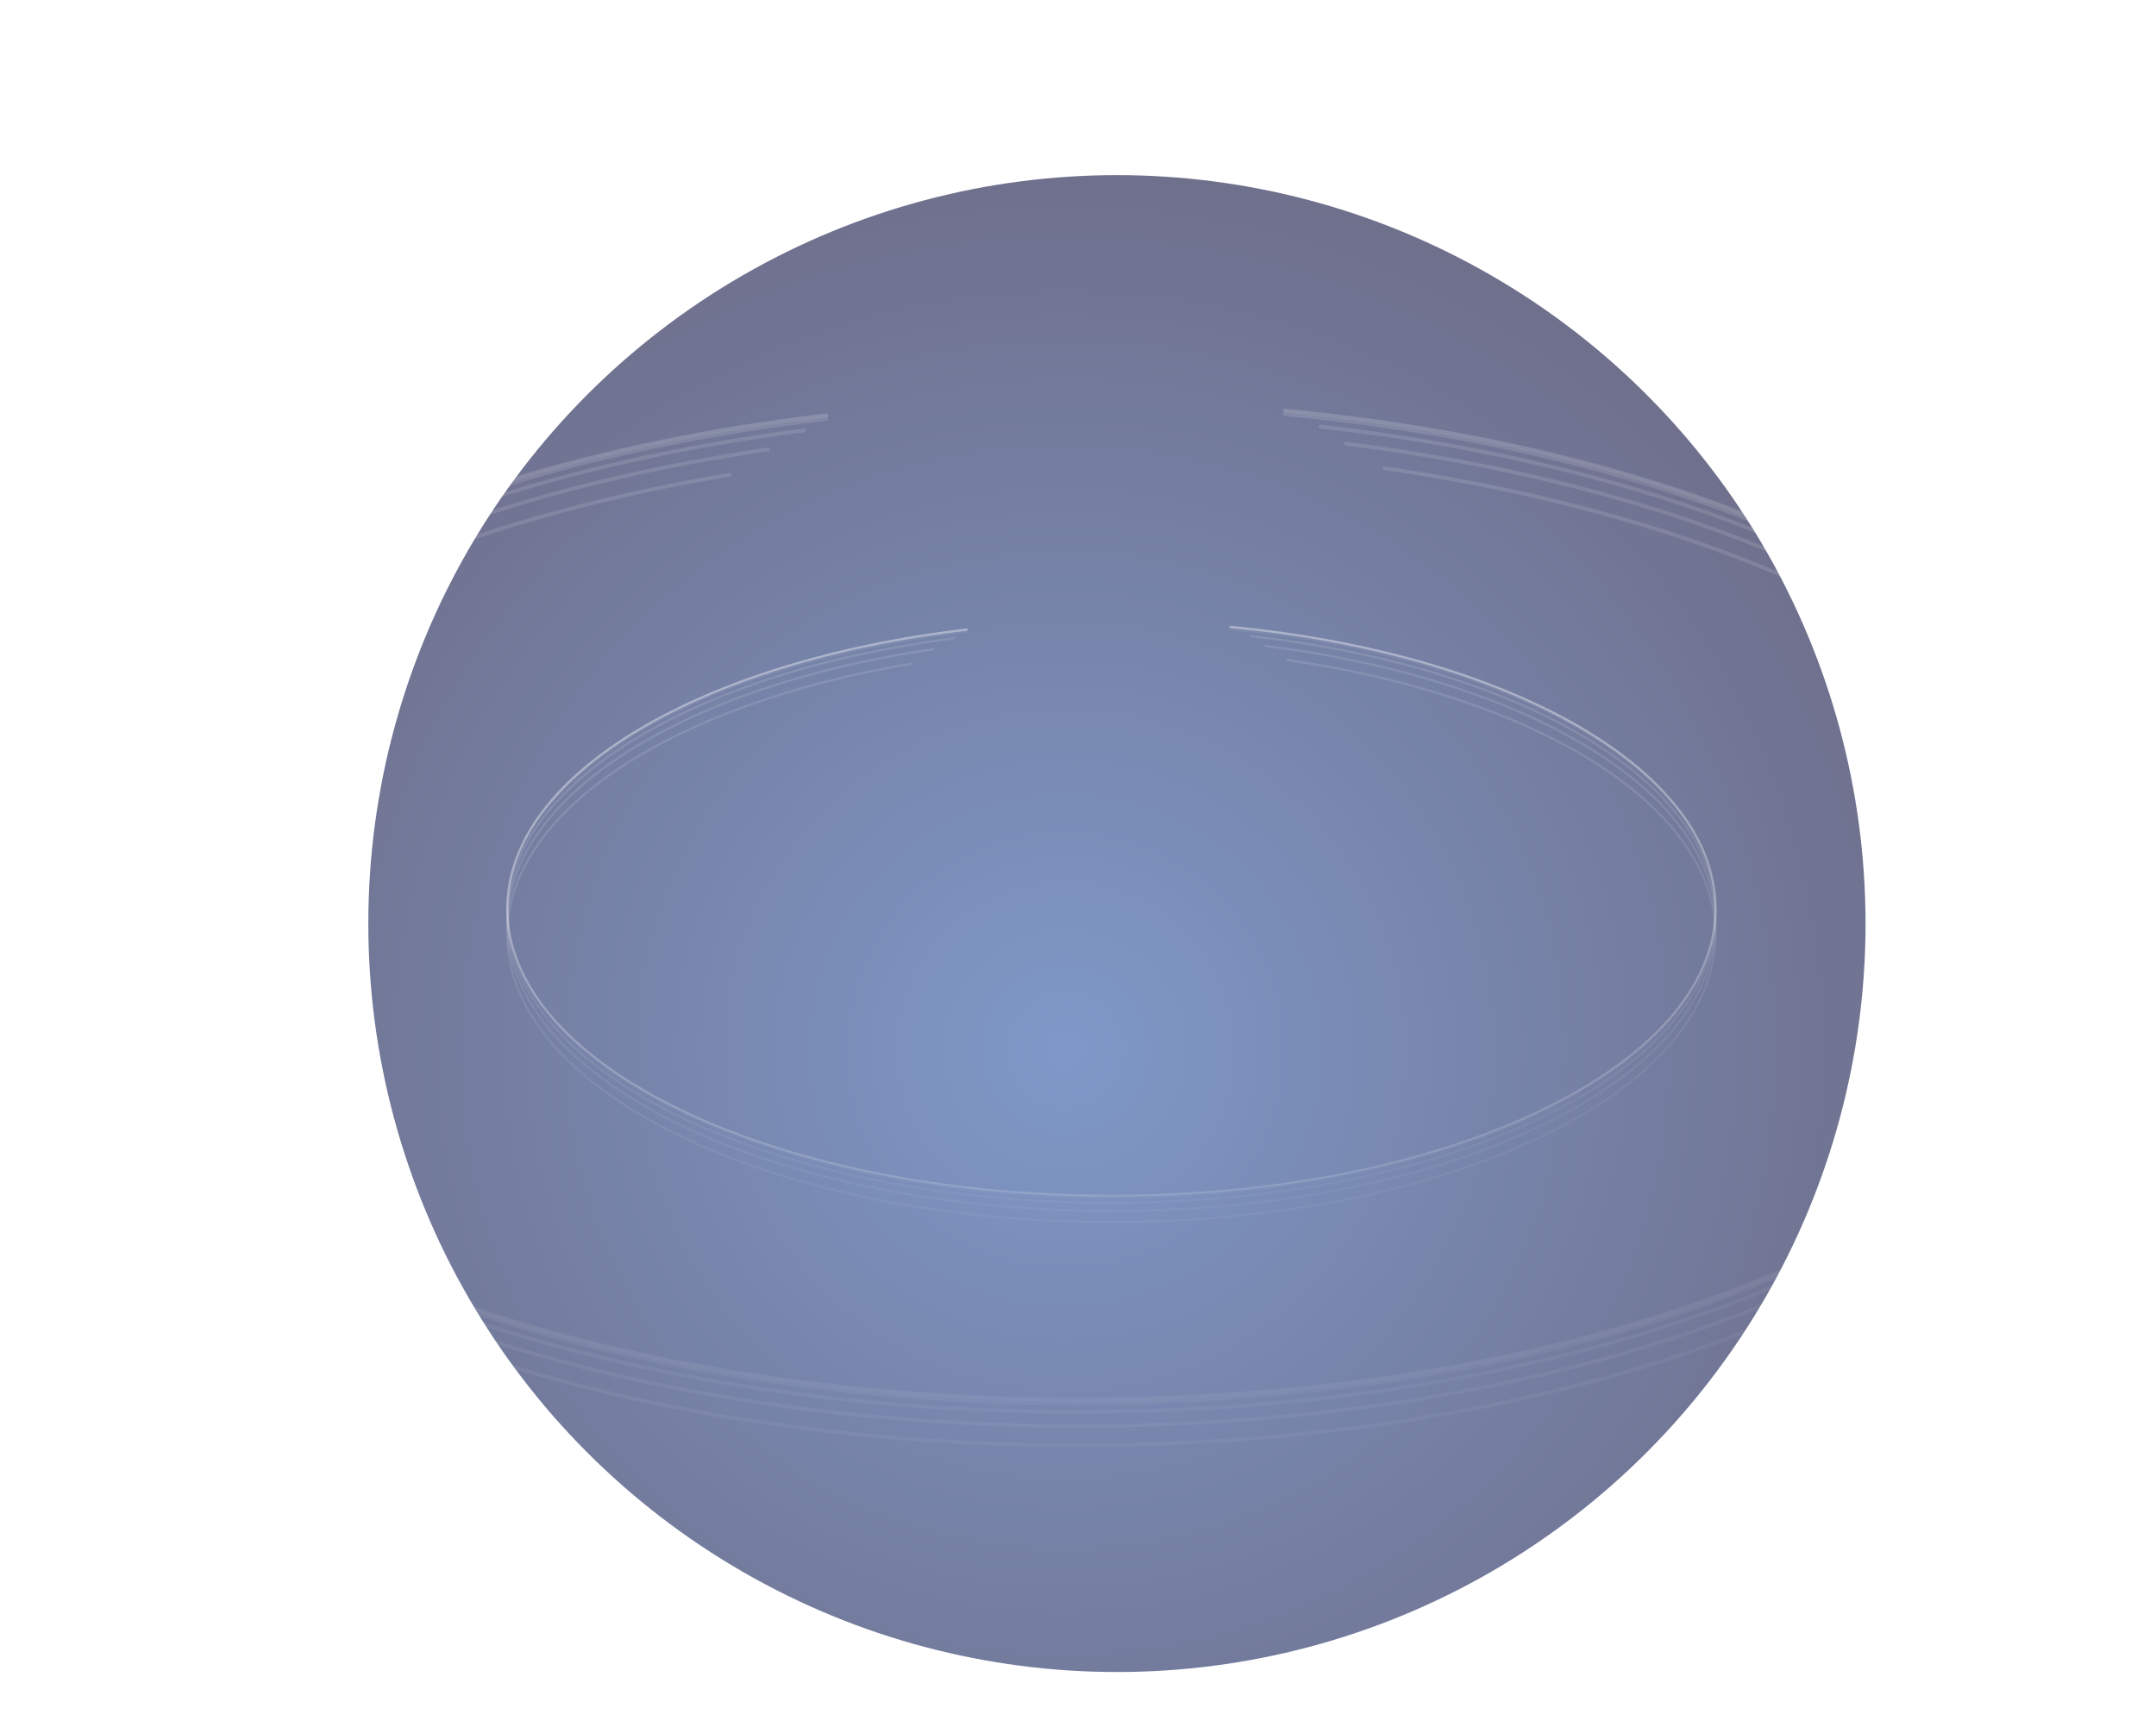 <?xml version="1.0" encoding="UTF-8" standalone="no"?>
<svg
   width="1440"
   height="1154"
   viewBox="0 0 1440 1154"
   fill="none"
   version="1.1"
   id="svg280"
   sodipodi:docname="BackgroundCircle.svg"
   inkscape:version="1.2.2 (b0a84865, 2022-12-01)"
   xmlns:inkscape="http://www.inkscape.org/namespaces/inkscape"
   xmlns:sodipodi="http://sodipodi.sourceforge.net/DTD/sodipodi-0.dtd"
   xmlns="http://www.w3.org/2000/svg"
   xmlns:svg="http://www.w3.org/2000/svg">
  <sodipodi:namedview
     id="namedview282"
     pagecolor="#ffffff"
     bordercolor="#000000"
     borderopacity="0.25"
     inkscape:showpageshadow="2"
     inkscape:pageopacity="0.0"
     inkscape:pagecheckerboard="0"
     inkscape:deskcolor="#d1d1d1"
     showgrid="false"
     inkscape:zoom="0.40901214"
     inkscape:cx="233.4894"
     inkscape:cy="497.54024"
     inkscape:window-width="1680"
     inkscape:window-height="921"
     inkscape:window-x="0"
     inkscape:window-y="25"
     inkscape:window-maximized="0"
     inkscape:current-layer="svg280" />
  <g
     filter="url(#filter0_f_126_3324)"
     id="g134">
    <circle
       cx="746"
       cy="617"
       r="500"
       fill="url(#paint0_radial_126_3324)"
       fill-opacity="0.6"
       id="circle132" />
  </g>
  <g
     style="mix-blend-mode:overlay"
     id="g138"
     transform="matrix(0.845,0,0,0.845,111.518,96.013)">
    <path
       d="M 632.07,384.16 C 423.617,408.539 269,498.015 269,604.665 269,730.07 482.781,831.731 746.493,831.731 1010.2,831.731 1223.99,730.07 1223.99,604.665 1223.99,494.564 1059.2,402.766 840.514,382"
       stroke="url(#paint1_angular_126_3324)"
       stroke-width="1.709"
       stroke-linecap="round"
       id="path136"
       style="stroke:url(#paint1_angular_126_3324)" />
  </g>
  <g
     style="mix-blend-mode:overlay;opacity:0.159"
     id="g142"
     transform="matrix(0.845,0,0,0.845,111.518,96.013)">
    <path
       d="M 632.07,385.76 C 423.617,410.138 269,499.615 269,606.264 c 0,125.405 213.781,227.066 477.493,227.066 263.707,0 477.497,-101.661 477.497,-227.066 0,-110.1 -164.79,-201.898 -383.476,-222.665"
       stroke="url(#paint2_angular_126_3324)"
       stroke-width="1.709"
       stroke-linecap="round"
       id="path140"
       style="stroke:url(#paint2_angular_126_3324)" />
  </g>
  <g
     style="mix-blend-mode:overlay;opacity:0.3"
     id="g146"
     transform="matrix(0.845,0,0,0.845,111.518,96.013)">
    <path
       d="m 856.746,389.28 c 210.554,23.666 367.244,113.623 367.244,220.983 0,125.405 -213.79,227.065 -477.497,227.065 C 482.781,837.328 269,735.668 269,610.263 269,505.369 418.568,417.087 621.818,391.015"
       stroke="url(#paint3_angular_126_3324)"
       stroke-width="1.709"
       stroke-linecap="round"
       id="path144"
       style="stroke:url(#paint3_angular_126_3324)" />
  </g>
  <g
     style="mix-blend-mode:overlay;opacity:0.3"
     id="g150"
     transform="matrix(0.845,0,0,0.845,111.518,96.013)">
    <path
       d="M 605.587,399.643 C 410.655,428.231 269,514.579 269,616.66 c 0,125.405 213.781,227.066 477.493,227.066 263.707,0 477.497,-101.661 477.497,-227.066 0,-105.39 -150.99,-194.01 -355.711,-219.614"
       stroke="url(#paint4_angular_126_3324)"
       stroke-width="1.709"
       stroke-linecap="round"
       id="path148"
       style="stroke:url(#paint4_angular_126_3324)" />
  </g>
  <g
     style="mix-blend-mode:overlay;opacity:0.3"
     id="g154"
     transform="matrix(0.845,0,0,0.845,111.518,96.013)">
    <path
       d="m 885.791,408.204 c 195.759,28.349 338.199,114.89 338.199,217.252 0,125.405 -213.79,227.066 -477.497,227.066 C 482.781,852.522 269,750.861 269,625.456 269,526.458 402.228,442.257 588.074,411.186"
       stroke="url(#paint5_angular_126_3324)"
       stroke-width="1.709"
       stroke-linecap="round"
       id="path152"
       style="stroke:url(#paint5_angular_126_3324)" />
  </g>
  <g
     style="mix-blend-mode:overlay;opacity:0.4"
     id="g158"
     transform="matrix(0.845,0,0,0.845,111.518,96.013)">
    <path
       d="M 521.195,214.756 C 158.801,257.138 -110,412.692 -110,598.102 c 0,218.016 371.657,394.753 830.119,394.753 458.461,0 830.121,-176.737 830.121,-394.753 0,-191.409 -286.48,-351 -666.665,-387.102"
       stroke="url(#paint6_angular_126_3324)"
       stroke-width="2.97"
       stroke-linecap="round"
       id="path156"
       style="stroke:url(#paint6_angular_126_3324)" />
  </g>
  <g
     style="mix-blend-mode:overlay;opacity:0.3"
     id="g162"
     transform="matrix(0.845,0,0,0.845,111.518,96.013)">
    <path
       d="M 521.195,217.536 C 158.801,259.918 -110,415.473 -110,600.882 c 0,218.016 371.657,394.753 830.119,394.753 458.461,0 830.121,-176.737 830.121,-394.753 0,-191.409 -286.48,-351 -666.665,-387.102"
       stroke="url(#paint7_angular_126_3324)"
       stroke-width="2.97"
       stroke-linecap="round"
       id="path160"
       style="stroke:url(#paint7_angular_126_3324)" />
  </g>
  <g
     style="mix-blend-mode:overlay;opacity:0.3"
     id="g166"
     transform="matrix(0.845,0,0,0.845,111.518,96.013)">
    <path
       d="M 911.794,223.656 C 1277.85,264.8 1550.24,421.19 1550.24,607.834 1550.24,825.85 1178.58,1002.59 720.119,1002.59 261.657,1002.59 -110,825.85 -110,607.834 -110,425.476 150.023,271.999 503.373,226.672"
       stroke="url(#paint8_angular_126_3324)"
       stroke-width="2.97"
       stroke-linecap="round"
       id="path164"
       style="stroke:url(#paint8_angular_126_3324)" />
  </g>
  <g
     style="mix-blend-mode:overlay;opacity:0.3"
     id="g170"
     transform="matrix(0.845,0,0,0.845,111.518,96.013)">
    <path
       d="M 475.155,241.672 C 136.266,291.372 -110,441.487 -110,618.955 c 0,218.016 371.657,394.755 830.119,394.755 458.461,0 830.121,-176.739 830.121,-394.755 0,-183.22 -262.49,-337.285 -618.397,-381.797"
       stroke="url(#paint9_angular_126_3324)"
       stroke-width="2.97"
       stroke-linecap="round"
       id="path168"
       style="stroke:url(#paint9_angular_126_3324)" />
  </g>
  <g
     style="mix-blend-mode:overlay;opacity:0.3"
     id="g174"
     transform="matrix(0.845,0,0,0.845,111.518,96.013)">
    <path
       d="M 962.289,256.556 C 1302.62,305.84 1550.24,456.292 1550.24,634.247 1550.24,852.263 1178.58,1029 720.119,1029 261.657,1029 -110,852.263 -110,634.247 -110,462.139 121.616,315.756 444.709,261.739"
       stroke="url(#paint10_angular_126_3324)"
       stroke-width="2.97"
       stroke-linecap="round"
       id="path172"
       style="stroke:url(#paint10_angular_126_3324)" />
  </g>
  <defs
     id="defs278">
    <filter
       id="filter0_f_126_3324"
       x="46"
       y="-83"
       width="1400"
       height="1400"
       filterUnits="userSpaceOnUse"
       color-interpolation-filters="sRGB">
      <feFlood
         flood-opacity="0"
         result="BackgroundImageFix"
         id="feFlood176" />
      <feBlend
         mode="normal"
         in="SourceGraphic"
         in2="BackgroundImageFix"
         result="shape"
         id="feBlend178" />
      <feGaussianBlur
         stdDeviation="100"
         result="effect1_foregroundBlur_126_3324"
         id="feGaussianBlur180" />
    </filter>
    <radialGradient
       id="paint0_radial_126_3324"
       cx="0"
       cy="0"
       r="1"
       gradientUnits="userSpaceOnUse"
       gradientTransform="translate(711 702) rotate(89.228) scale(594.054)">
      <stop
         stop-color="#2954A3"
         id="stop183" />
      <stop
         offset="1"
         stop-color="#0F103F"
         id="stop185" />
    </radialGradient>
    <radialGradient
       id="paint1_angular_126_3324"
       cx="0"
       cy="0"
       r="1"
       gradientUnits="userSpaceOnUse"
       gradientTransform="matrix(508.767,0,0,237.904,753.381,626.459)">
      <stop
         offset="0.458"
         stop-color="white"
         id="stop188" />
      <stop
         offset="0.718"
         stop-color="white"
         stop-opacity="0"
         id="stop190" />
      <stop
         offset="0.782"
         stop-color="white"
         stop-opacity="0"
         id="stop192" />
      <stop
         offset="1"
         stop-color="white"
         stop-opacity="0.4"
         id="stop194" />
    </radialGradient>
    <radialGradient
       id="paint2_angular_126_3324"
       cx="0"
       cy="0"
       r="1"
       gradientUnits="userSpaceOnUse"
       gradientTransform="matrix(508.767,0,0,237.905,753.381,628.059)">
      <stop
         offset="0.458"
         stop-color="white"
         id="stop197" />
      <stop
         offset="0.718"
         stop-color="white"
         stop-opacity="0"
         id="stop199" />
      <stop
         offset="0.782"
         stop-color="white"
         stop-opacity="0"
         id="stop201" />
      <stop
         offset="1"
         stop-color="white"
         stop-opacity="0.4"
         id="stop203" />
    </radialGradient>
    <radialGradient
       id="paint3_angular_126_3324"
       cx="0"
       cy="0"
       r="1"
       gradientUnits="userSpaceOnUse"
       gradientTransform="matrix(508.767,0,0,237.015,753.381,632.825)">
      <stop
         offset="0.458"
         stop-color="white"
         id="stop206" />
      <stop
         offset="0.718"
         stop-color="white"
         stop-opacity="0"
         id="stop208" />
      <stop
         offset="0.782"
         stop-color="white"
         stop-opacity="0"
         id="stop210" />
      <stop
         offset="1"
         stop-color="white"
         stop-opacity="0.4"
         id="stop212" />
    </radialGradient>
    <radialGradient
       id="paint4_angular_126_3324"
       cx="0"
       cy="0"
       r="1"
       gradientUnits="userSpaceOnUse"
       gradientTransform="matrix(508.767,0,0,236.29,753.381,639.847)">
      <stop
         offset="0.458"
         stop-color="white"
         id="stop215" />
      <stop
         offset="0.718"
         stop-color="white"
         stop-opacity="0"
         id="stop217" />
      <stop
         offset="0.782"
         stop-color="white"
         stop-opacity="0"
         id="stop219" />
      <stop
         offset="1"
         stop-color="white"
         stop-opacity="0.4"
         id="stop221" />
    </radialGradient>
    <radialGradient
       id="paint5_angular_126_3324"
       cx="0"
       cy="0"
       r="1"
       gradientUnits="userSpaceOnUse"
       gradientTransform="matrix(508.767,0,0,235.041,753.381,649.721)">
      <stop
         offset="0.458"
         stop-color="white"
         id="stop224" />
      <stop
         offset="0.718"
         stop-color="white"
         stop-opacity="0"
         id="stop226" />
      <stop
         offset="0.782"
         stop-color="white"
         stop-opacity="0"
         id="stop228" />
      <stop
         offset="1"
         stop-color="white"
         stop-opacity="0.4"
         id="stop230" />
    </radialGradient>
    <radialGradient
       id="paint6_angular_126_3324"
       cx="0"
       cy="0"
       r="1"
       gradientUnits="userSpaceOnUse"
       gradientTransform="matrix(884.489,0,0,413.596,732.095,635.992)">
      <stop
         offset="0.458"
         stop-color="white"
         id="stop233" />
      <stop
         offset="0.718"
         stop-color="white"
         stop-opacity="0"
         id="stop235" />
      <stop
         offset="0.782"
         stop-color="white"
         stop-opacity="0"
         id="stop237" />
      <stop
         offset="1"
         stop-color="white"
         stop-opacity="0.4"
         id="stop239" />
    </radialGradient>
    <radialGradient
       id="paint7_angular_126_3324"
       cx="0"
       cy="0"
       r="1"
       gradientUnits="userSpaceOnUse"
       gradientTransform="matrix(884.489,0,0,413.596,732.095,638.772)">
      <stop
         offset="0.458"
         stop-color="white"
         id="stop242" />
      <stop
         offset="0.718"
         stop-color="white"
         stop-opacity="0"
         id="stop244" />
      <stop
         offset="0.782"
         stop-color="white"
         stop-opacity="0"
         id="stop246" />
      <stop
         offset="1"
         stop-color="white"
         stop-opacity="0.4"
         id="stop248" />
    </radialGradient>
    <radialGradient
       id="paint8_angular_126_3324"
       cx="0"
       cy="0"
       r="1"
       gradientUnits="userSpaceOnUse"
       gradientTransform="matrix(884.489,0,0,412.049,732.095,647.058)">
      <stop
         offset="0.458"
         stop-color="white"
         id="stop251" />
      <stop
         offset="0.718"
         stop-color="white"
         stop-opacity="0"
         id="stop253" />
      <stop
         offset="0.782"
         stop-color="white"
         stop-opacity="0"
         id="stop255" />
      <stop
         offset="1"
         stop-color="white"
         stop-opacity="0.4"
         id="stop257" />
    </radialGradient>
    <radialGradient
       id="paint9_angular_126_3324"
       cx="0"
       cy="0"
       r="1"
       gradientUnits="userSpaceOnUse"
       gradientTransform="matrix(884.489,0,0,410.79,732.095,659.266)">
      <stop
         offset="0.458"
         stop-color="white"
         id="stop260" />
      <stop
         offset="0.718"
         stop-color="white"
         stop-opacity="0"
         id="stop262" />
      <stop
         offset="0.782"
         stop-color="white"
         stop-opacity="0"
         id="stop264" />
      <stop
         offset="1"
         stop-color="white"
         stop-opacity="0.4"
         id="stop266" />
    </radialGradient>
    <radialGradient
       id="paint10_angular_126_3324"
       cx="0"
       cy="0"
       r="1"
       gradientUnits="userSpaceOnUse"
       gradientTransform="matrix(884.489,0,0,408.618,732.095,676.432)">
      <stop
         offset="0.458"
         stop-color="white"
         id="stop269" />
      <stop
         offset="0.718"
         stop-color="white"
         stop-opacity="0"
         id="stop271" />
      <stop
         offset="0.782"
         stop-color="white"
         stop-opacity="0"
         id="stop273" />
      <stop
         offset="1"
         stop-color="white"
         stop-opacity="0.4"
         id="stop275" />
    </radialGradient>
  </defs>
</svg>

